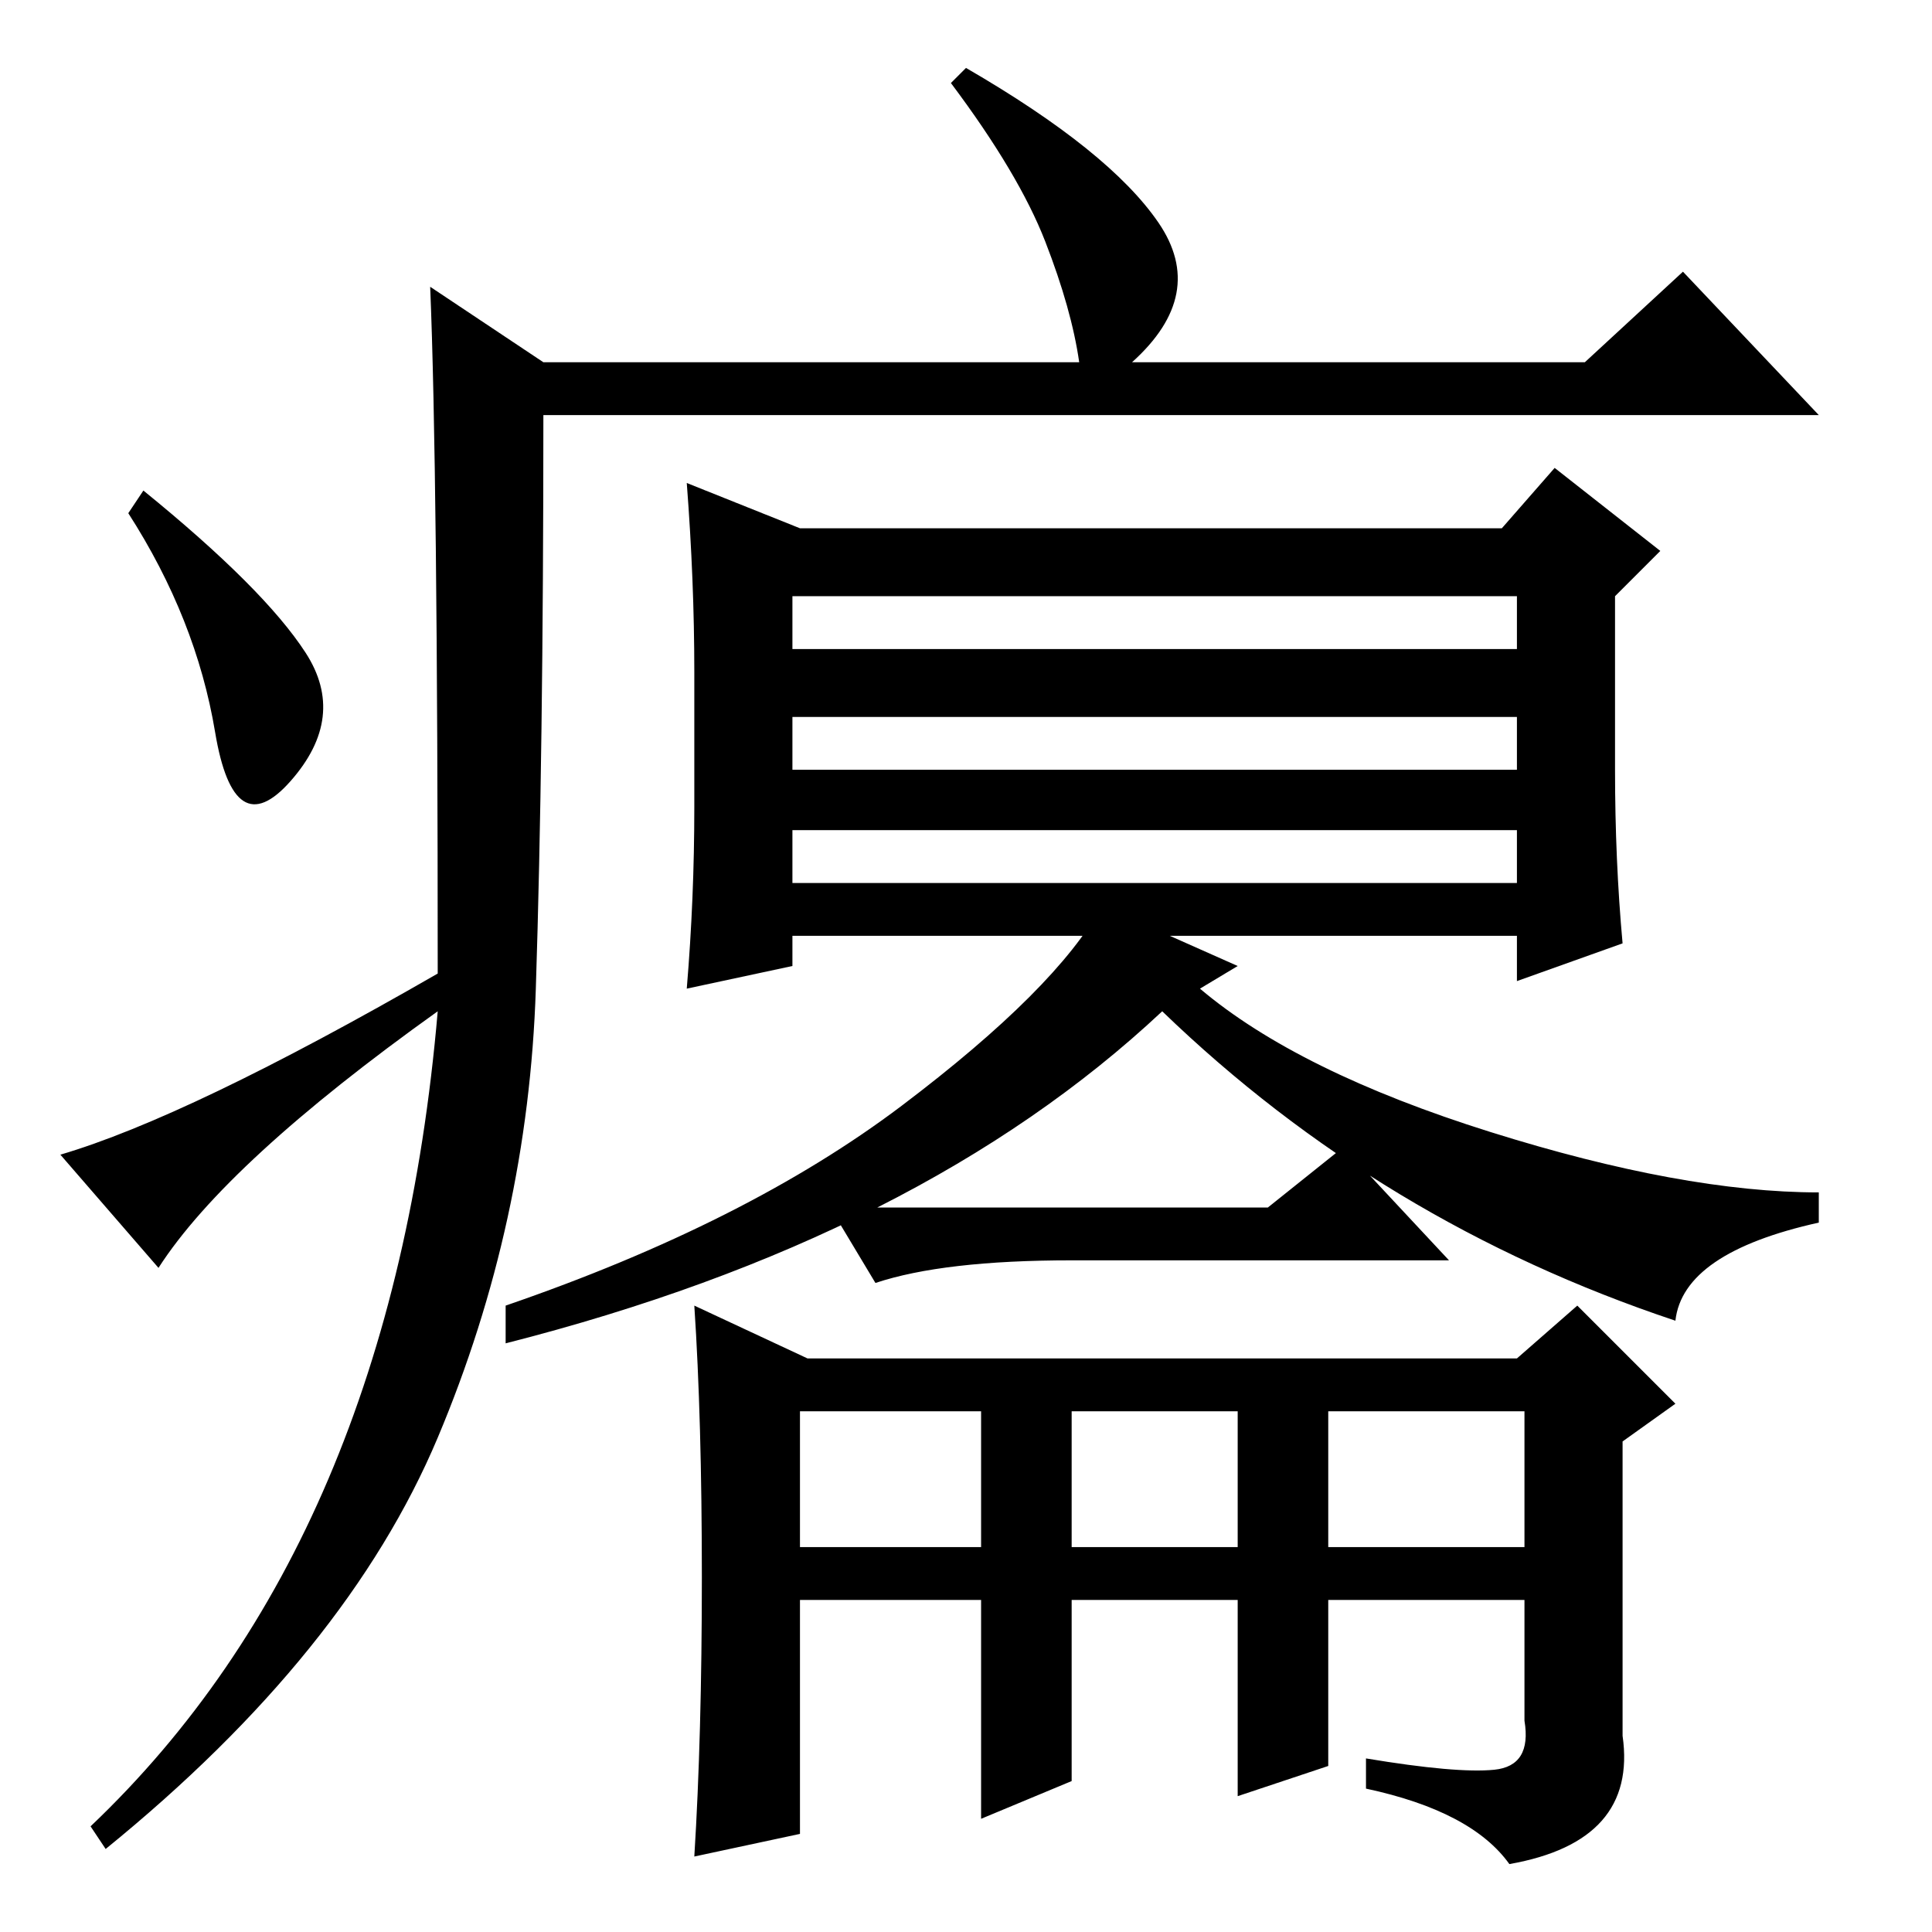 <?xml version="1.0" standalone="no"?>
<!DOCTYPE svg PUBLIC "-//W3C//DTD SVG 1.1//EN" "http://www.w3.org/Graphics/SVG/1.1/DTD/svg11.dtd" >
<svg xmlns="http://www.w3.org/2000/svg" xmlns:xlink="http://www.w3.org/1999/xlink" version="1.1" viewBox="0 -36 256 256">
  <g transform="matrix(1 0 0 -1 0 220)">
   <path fill="currentColor"
d="M57 218l15 -10h71q-1 7 -4.5 16t-12.5 21l2 2q19 -11 25.5 -20.5t-3.5 -18.5h60l13 12l18 -19h-169q0 -45 -1 -76t-13 -59.5t-44 -54.5l-2 3q40 38 46 108q-28 -20 -37 -34l-13 15q17 5 50 24q0 67 -1 91zM40.5 169.5q5.5 -8.5 -2 -17t-10 6.5t-11.5 29l2 3
q16 -13 21.5 -21.5zM199 186l7 8l14 -11l-6 -6v-23q0 -12 1 -23l-14 -5v6h-96v-4l-14 -3q1 12 1 24v18q0 12 -1 25l15 -6h93zM105 177v-7h96v7h-96zM105 161v-7h96v7h-96zM105 139h96v7h-96v-7zM168 96l10 8l14 -15h-50q-17 0 -26 -3l-6 10h58zM93 47q0 21 -1 36l15 -7h94
l8 7l13 -13l-7 -5v-39q2 -14 -15 -17q-5 7 -19 10v4q12 -2 17 -1.5t4 6.5v16h-26v-22l-12 -4v26h-22v-24l-12 -5v29h-24v-31l-14 -3q1 16 1 37zM159 125q13 -11 38.5 -19t43.5 -8v-4q-18 -4 -19 -13q-39 13 -68 41q-32 -30 -87 -44v5q32 11 52.5 26.5t26.5 26.5l18 -8z
M106 51h24v18h-24v-18zM142 51h22v18h-22v-18zM176 51h26v18h-26v-18z" />
  </g>

</svg>
